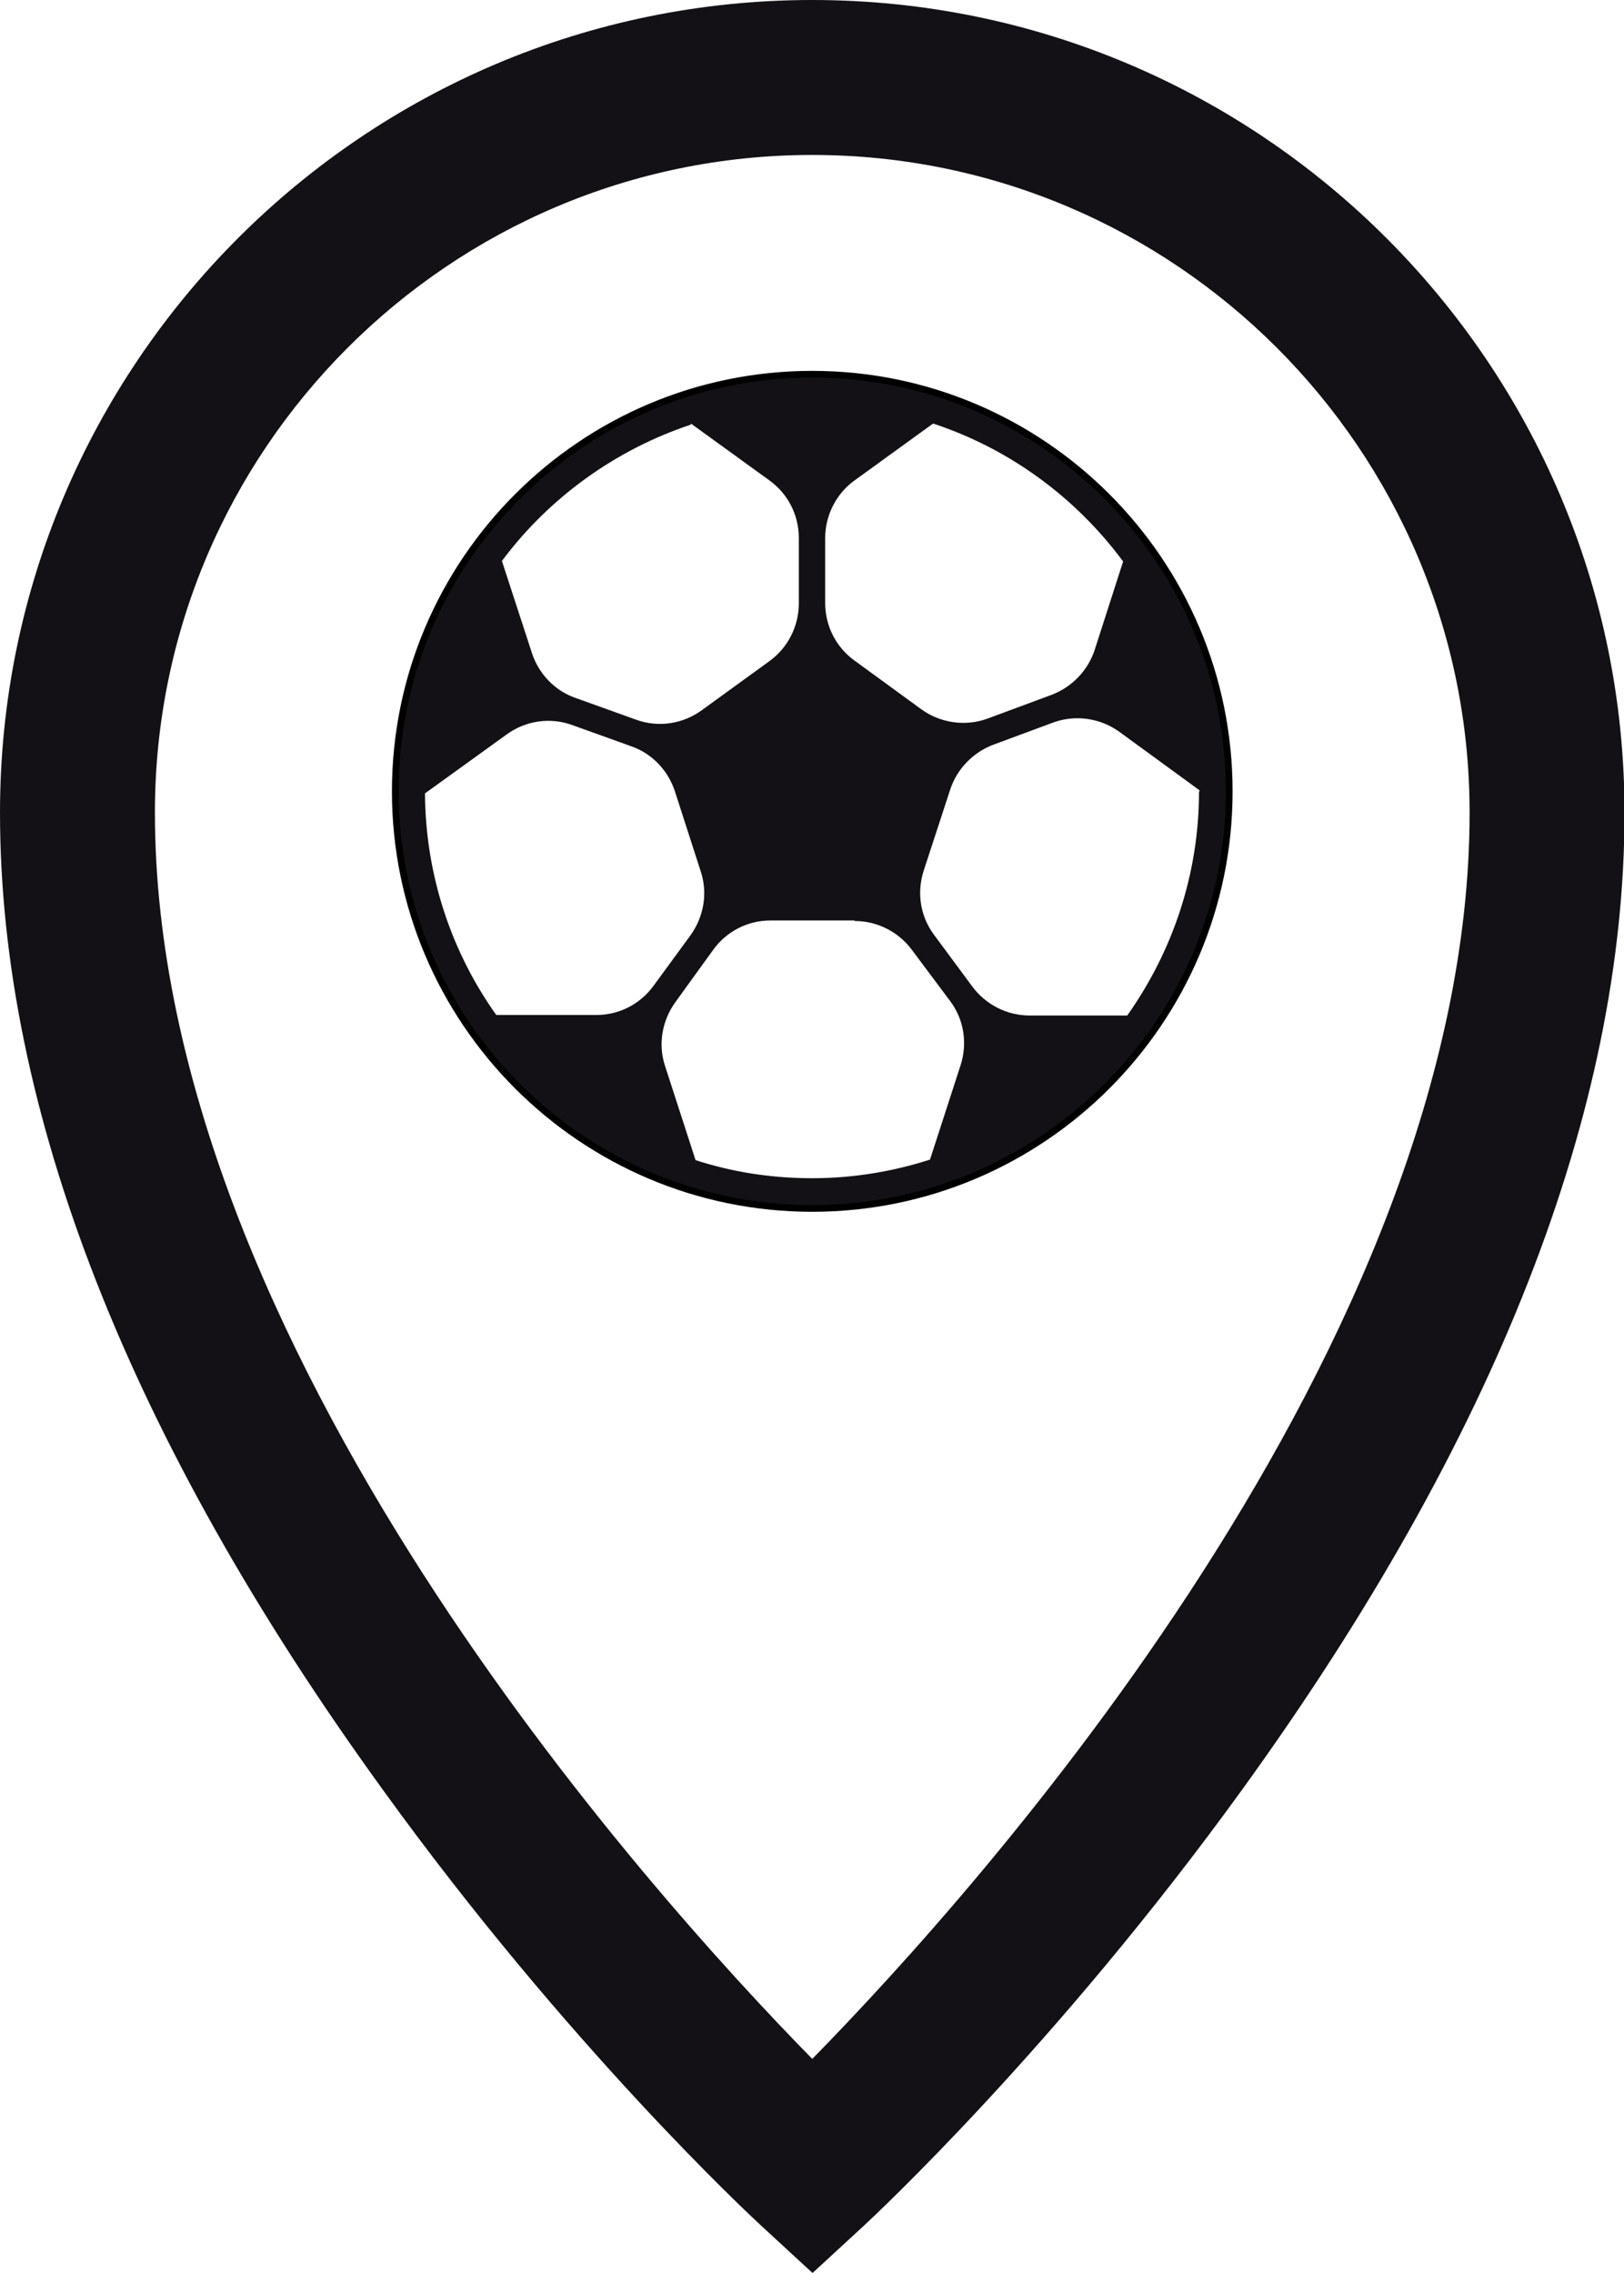 <?xml version="1.0" encoding="UTF-8"?>
<svg id="Layer_1" xmlns="http://www.w3.org/2000/svg" viewBox="0 0 31.45 44">
  <defs>
    <style>
      .cls-1 {
        fill: #131116;
      }
    </style>
  </defs>
  <path d="M15.73,23.46c-4.49,0-8.14-3.65-8.14-8.14s3.65-8.14,8.14-8.14,8.14,3.65,8.14,8.14-3.65,8.14-8.14,8.14ZM15.73,7.44c-4.34,0-7.88,3.53-7.88,7.88s3.53,7.88,7.88,7.88,7.88-3.53,7.88-7.88-3.53-7.88-7.88-7.88Z"/>
  <path class="cls-1" d="M15.73,23.33c4.42,0,8.01-3.59,8.01-8.01s-3.59-8.01-8.01-8.01-8.01,3.59-8.01,8.01,3.59,8.01,8.01,8.01ZM23.22,15.32c0,1.62-.52,3.11-1.39,4.34h-1.89c-.44,0-.85-.21-1.11-.56l-.74-1c-.27-.36-.34-.82-.2-1.25l.51-1.56c.13-.4.44-.72.83-.87l1.16-.43c.43-.16.92-.09,1.29.18l1.55,1.13s0,.01,0,.02ZM15.98,10.42c0-.44.21-.86.57-1.12l1.52-1.1c1.49.49,2.77,1.44,3.68,2.67l-.55,1.71c-.13.4-.44.72-.83.87l-1.24.46c-.43.16-.92.09-1.29-.18l-1.29-.94c-.36-.26-.57-.67-.57-1.12v-1.26ZM16.55,17.83c.44,0,.85.21,1.11.56l.74.99c.27.36.34.82.2,1.25l-.59,1.82c-.72.23-1.48.36-2.28.36s-1.55-.12-2.26-.35l-.59-1.82c-.14-.42-.06-.88.2-1.24l.73-1.01c.26-.36.67-.57,1.11-.57h1.63ZM13.38,8.2l1.52,1.1c.36.26.57.67.57,1.12v1.26c0,.44-.21.86-.57,1.12l-1.31.95c-.37.27-.85.34-1.28.18l-1.17-.42c-.4-.14-.71-.47-.84-.87l-.58-1.78c.91-1.22,2.19-2.15,3.66-2.64ZM8.23,15.36l1.58-1.14c.37-.27.85-.34,1.28-.18l1.14.41c.4.14.71.47.84.87l.5,1.55c.14.42.06.88-.2,1.24l-.71.97c-.26.36-.67.57-1.11.57h-1.94c-.86-1.21-1.37-2.69-1.38-4.29Z"/>
  <path class="cls-1" d="M15.73,44l-1.02-.94c-.15-.14-3.71-3.44-7.31-8.43C2.49,27.85,0,21.48,0,15.73,0,7.05,7.05,0,15.73,0s15.73,7.05,15.73,15.73c0,5.76-2.49,12.12-7.4,18.91-3.6,4.98-7.16,8.29-7.31,8.43l-1.02.94ZM15.73,3c-7.02,0-12.73,5.71-12.73,12.73,0,10.29,9.55,20.89,12.73,24.13,3.18-3.24,12.73-13.84,12.73-24.13,0-7.02-5.71-12.73-12.73-12.73Z"/>
</svg>